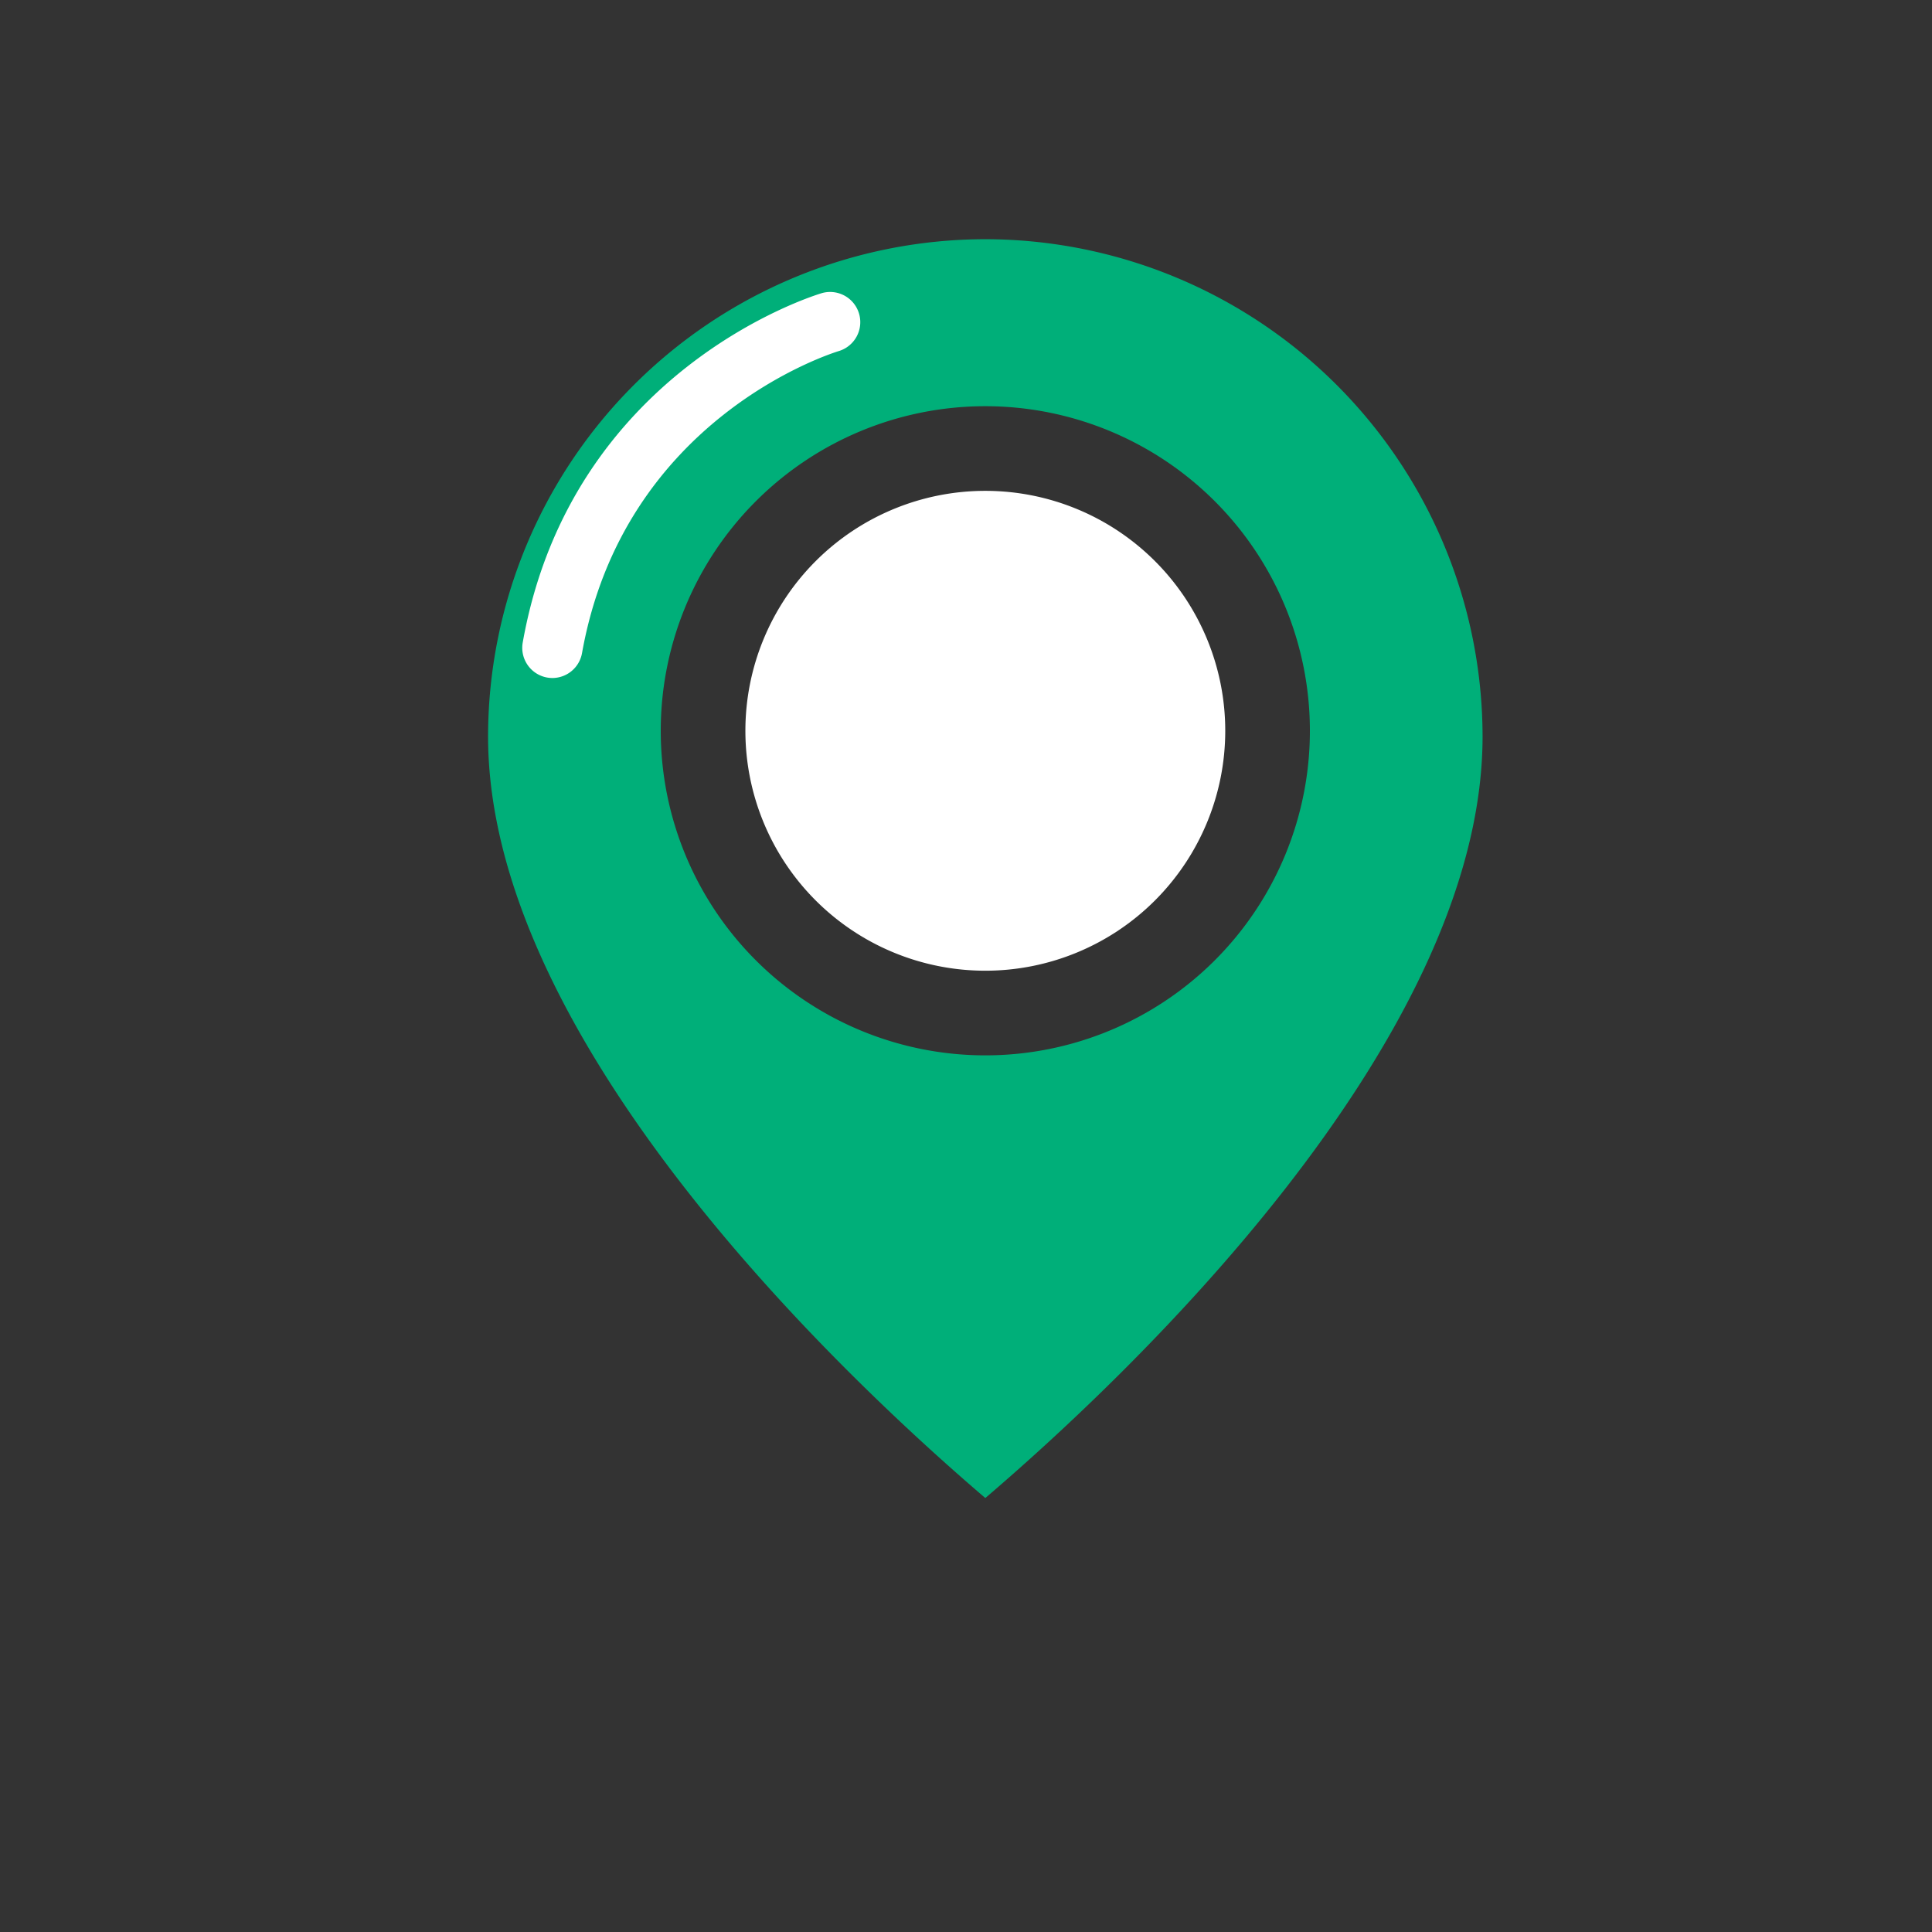 <!DOCTYPE svg PUBLIC "-//W3C//DTD SVG 1.1//EN" "http://www.w3.org/Graphics/SVG/1.1/DTD/svg11.dtd">
<!-- Uploaded to: SVG Repo, www.svgrepo.com, Transformed by: SVG Repo Mixer Tools -->
<svg width="800px" height="800px" viewBox="0 0 1024 1024" class="icon" version="1.1" xmlns="http://www.w3.org/2000/svg" fill="#000000">
<rect x="0" y="0" width="1024" height="1024" fill="#333333" stroke="none"/>
<g id="SVGRepo_bgCarrier" stroke-width="0"/>
<g id="SVGRepo_tracerCarrier" stroke-linecap="round" stroke-linejoin="round"/>
<g id="SVGRepo_iconCarrier">
<path d="M522.24 81.984a308.288 308.288 0 0 0-308.352 308.352c0 224.96 308.352 461.632 308.352 461.632s85.056-65.6 165.888-160.256a22.4 22.4 0 0 0-15.744-38.4 22.016 22.016 0 0 0-17.152 8.512l-0.064-0.064 74.496-109.376 3.52 2.176a21.568 21.568 0 0 0-3.968 11.968 22.4 22.4 0 0 0 22.4 22.464 22.272 22.272 0 0 0 20.992-15.36c33.92-58.56 57.92-121.216 57.92-183.232A308.224 308.224 0 0 0 522.24 81.984z" fill=""/>
<path d="M716.864 620.416m-22.4 0a22.4 22.4 0 1 0 44.8 0 22.4 22.4 0 1 0-44.8 0Z" fill=""/>
<path d="M522.24 126.784a263.808 263.808 0 0 0-263.552 263.552c0 163.008 191.168 341.824 263.552 403.648 72.384-61.824 263.552-240.64 263.552-403.648A263.872 263.872 0 0 0 522.24 126.784z m0 432.576a172.032 172.032 0 1 1 0-344.064 172.032 172.032 0 0 1 0 344.064z" fill="#00af79"/>
<path d="M522.24 387.328m-127.168 0a127.168 127.168 0 1 0 254.336 0 127.168 127.168 0 1 0-254.336 0Z" fill="#FFFFFF"/>
<path d="M186.304 936.384m-22.4 0a22.4 22.4 0 1 0 44.8 0 22.4 22.4 0 1 0-44.8 0Z" fill=""/>
<path d="M263.04 913.984a22.464 22.464 0 0 0-22.4 22.4v0.064c0 12.288 10.112 22.4 22.4 22.4h595.2c12.288 0 22.4-10.048 22.4-22.4v-0.064a22.464 22.464 0 0 0-22.4-22.4h-595.2z" fill=""/>
<path d="M292.8 359.36a16 16 0 0 1-15.744-18.816c25.6-144 153.28-183.616 158.656-185.216a16 16 0 0 1 9.152 30.656c-4.672 1.408-114.24 35.968-136.384 160.192a16 16 0 0 1-15.68 13.184z" fill="#FFFFFF"/>
</g>
</svg>